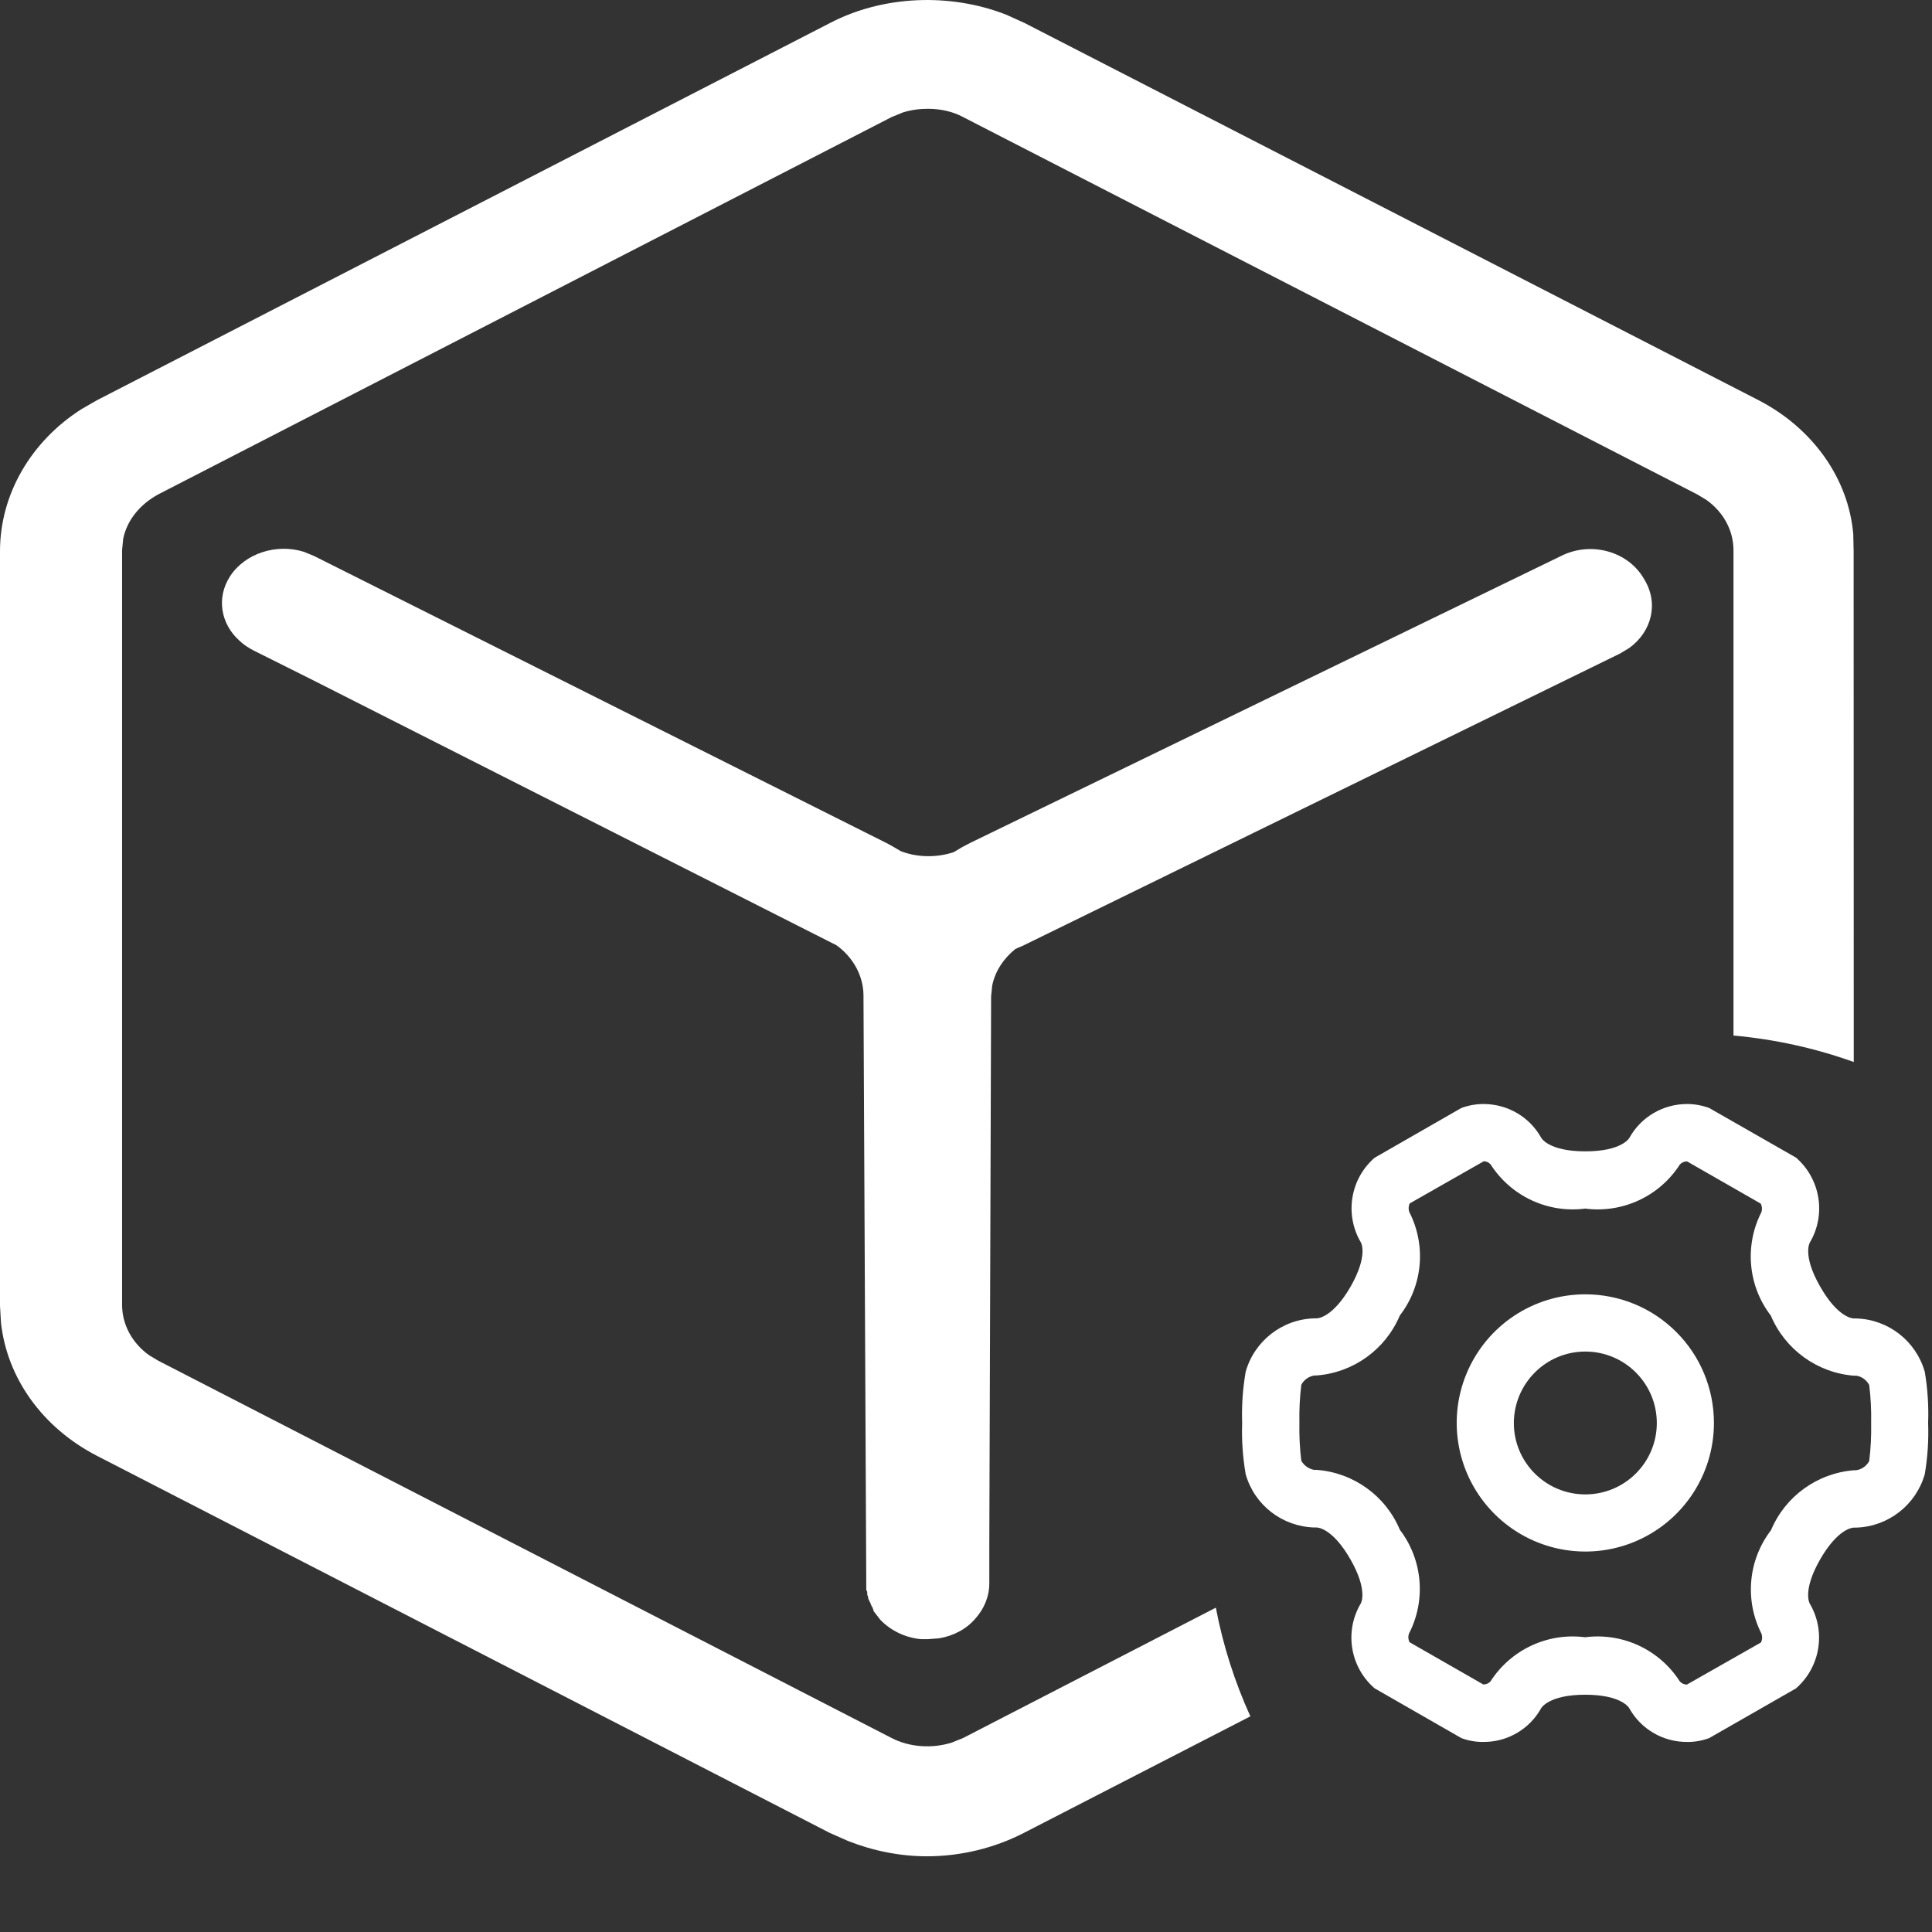<svg xmlns="http://www.w3.org/2000/svg" xmlns:xlink="http://www.w3.org/1999/xlink" width="16" height="16" version="1.1" viewBox="0 0 16 16"><rect x="0" y="0" width="16" height="16" fill="#333333" stroke="none"/><title>编组 3备份</title><desc>Created with Sketch.</desc><g id="f" fill="none" fill-rule="evenodd" stroke="none" stroke-width="1"><g id="编组-3备份" fill="#FFF" fill-rule="nonzero"><g id="编组" transform="translate(10.286, 9.143)"><path id="形状" d="M2.843,2.05 C3.17,2.05 3.435,2.315 3.435,2.642 C3.435,2.968 3.17,3.233 2.843,3.233 C2.516,3.233 2.251,2.968 2.251,2.642 C2.252,2.315 2.516,2.05 2.843,2.05 L2.843,2.05 Z M2.843,1.576 C2.412,1.576 2.024,1.835 1.859,2.233 C1.694,2.631 1.785,3.089 2.09,3.394 C2.395,3.699 2.853,3.79 3.251,3.625 C3.649,3.46 3.908,3.072 3.908,2.641 C3.908,2.358 3.796,2.087 3.596,1.888 C3.397,1.688 3.126,1.576 2.843,1.576 L2.843,1.576 Z M2.002,0.474 C2.024,0.474 2.045,0.484 2.059,0.501 C2.228,0.764 2.533,0.906 2.842,0.866 C3.152,0.906 3.457,0.764 3.626,0.501 C3.641,0.485 3.662,0.475 3.685,0.475 L4.296,0.825 C4.307,0.847 4.309,0.873 4.301,0.896 C4.16,1.173 4.19,1.506 4.379,1.752 C4.498,2.034 4.764,2.226 5.068,2.25 L5.088,2.25 C5.133,2.257 5.172,2.286 5.194,2.327 C5.207,2.431 5.212,2.537 5.21,2.642 C5.212,2.747 5.207,2.853 5.194,2.957 C5.171,2.999 5.131,3.027 5.084,3.033 L5.068,3.033 C4.764,3.057 4.499,3.248 4.381,3.529 C4.191,3.776 4.161,4.11 4.302,4.387 C4.31,4.411 4.309,4.436 4.298,4.459 L3.684,4.808 C3.661,4.808 3.64,4.798 3.625,4.781 C3.456,4.518 3.151,4.376 2.841,4.416 C2.532,4.376 2.227,4.518 2.058,4.781 C2.043,4.798 2.021,4.807 1.998,4.807 L1.387,4.457 C1.376,4.435 1.374,4.409 1.383,4.385 C1.525,4.108 1.496,3.774 1.307,3.526 C1.189,3.244 0.923,3.053 0.619,3.03 L0.598,3.03 C0.553,3.022 0.514,2.995 0.491,2.955 C0.478,2.851 0.473,2.745 0.475,2.64 C0.473,2.535 0.478,2.429 0.491,2.325 C0.513,2.283 0.554,2.255 0.6,2.248 L0.617,2.248 C0.922,2.225 1.188,2.033 1.307,1.751 C1.497,1.505 1.527,1.171 1.385,0.894 C1.377,0.871 1.378,0.845 1.389,0.823 L2.002,0.474 L2.002,0.474 Z M2,0 C1.937,-0 1.875,0.011 1.816,0.033 L1.098,0.445 C0.896,0.62 0.848,0.915 0.984,1.146 C0.984,1.146 1.049,1.251 0.897,1.516 C0.749,1.77 0.627,1.775 0.618,1.775 L0.599,1.775 C0.333,1.782 0.102,1.962 0.03,2.218 C0.006,2.358 -0.004,2.499 0.001,2.641 C-0.004,2.783 0.006,2.925 0.03,3.065 C0.102,3.321 0.332,3.499 0.598,3.507 L0.617,3.507 C0.626,3.507 0.748,3.511 0.896,3.768 C1.048,4.032 0.983,4.137 0.983,4.137 C0.846,4.368 0.895,4.664 1.098,4.839 L1.816,5.251 C1.875,5.273 1.937,5.284 2,5.283 C2.198,5.284 2.381,5.177 2.477,5.004 C2.477,5.004 2.537,4.892 2.842,4.892 C3.148,4.892 3.207,5.004 3.207,5.004 C3.303,5.177 3.487,5.284 3.685,5.283 C3.748,5.284 3.81,5.273 3.869,5.251 L4.587,4.84 C4.789,4.664 4.838,4.369 4.702,4.138 C4.702,4.138 4.637,4.033 4.789,3.769 C4.937,3.513 5.059,3.508 5.067,3.508 L5.086,3.508 C5.351,3.5 5.581,3.321 5.654,3.066 C5.678,2.926 5.687,2.784 5.682,2.642 C5.687,2.5 5.678,2.357 5.654,2.217 C5.581,1.962 5.351,1.783 5.086,1.776 L5.067,1.776 C5.058,1.776 4.936,1.771 4.789,1.514 C4.637,1.25 4.703,1.146 4.703,1.146 C4.839,0.915 4.79,0.62 4.588,0.444 L3.869,0.033 C3.81,0.011 3.748,-0 3.685,0 C3.487,-0 3.304,0.107 3.208,0.28 C3.208,0.28 3.149,0.392 2.843,0.392 C2.537,0.392 2.478,0.28 2.478,0.28 C2.382,0.107 2.199,-5.13797836e-05 2,0 L2,0 Z"/></g><path id="形状结合" d="M8.334,0.122 L8.486,0.191 L14.565,3.315 C15.013,3.547 15.309,3.963 15.348,4.425 L15.351,4.565 L15.352,8.795 C15.037,8.682 14.703,8.607 14.356,8.576 L14.356,4.557 C14.356,4.392 14.271,4.238 14.13,4.139 L14.055,4.094 L7.977,0.97 C7.892,0.924 7.791,0.901 7.683,0.901 C7.611,0.901 7.543,0.911 7.478,0.931 L7.383,0.97 L1.311,4.094 C1.157,4.178 1.051,4.31 1.02,4.463 L1.011,4.557 L1.011,10.806 C1.011,10.971 1.096,11.125 1.236,11.224 L1.311,11.269 L7.383,14.393 C7.53,14.47 7.721,14.483 7.883,14.431 L7.977,14.393 L10.069,13.314 C10.129,13.629 10.226,13.93 10.355,14.214 L8.478,15.18 C8.239,15.303 7.961,15.373 7.676,15.373 C7.454,15.373 7.231,15.328 7.025,15.247 L6.873,15.18 L0.802,12.056 C0.353,11.824 0.058,11.414 0.008,10.953 L-1.687539e-14,10.813 L-1.687539e-14,4.565 C-1.687539e-14,4.095 0.255,3.657 0.672,3.39 L0.802,3.315 L6.873,0.191 C7.311,-0.038 7.867,-0.061 8.334,0.122 Z M2.517,4.57 L2.6,4.604 L7.336,6.979 C7.383,7.003 7.421,7.026 7.46,7.049 C7.599,7.103 7.761,7.103 7.899,7.057 L7.969,7.015 L7.969,7.015 L8.038,6.979 L12.929,4.604 C13.176,4.48 13.485,4.565 13.616,4.796 C13.739,4.995 13.68,5.231 13.492,5.367 L13.415,5.413 L8.463,7.836 C8.447,7.843 8.424,7.851 8.409,7.859 C8.31,7.939 8.241,8.044 8.217,8.162 L8.208,8.252 L8.193,12.804 L8.193,13.112 C8.193,13.228 8.146,13.328 8.077,13.405 C8.003,13.492 7.894,13.549 7.775,13.568 L7.683,13.575 L7.629,13.575 C7.494,13.563 7.373,13.501 7.29,13.414 L7.236,13.344 C7.228,13.321 7.228,13.313 7.221,13.305 L7.213,13.29 L7.213,13.29 C7.213,13.282 7.205,13.274 7.205,13.267 C7.205,13.267 7.197,13.259 7.197,13.251 C7.19,13.243 7.19,13.236 7.19,13.228 L7.182,13.205 L7.182,13.182 L7.175,13.17 L7.175,13.17 L7.174,13.159 L7.174,13.112 L7.151,8.245 C7.151,8.083 7.066,7.928 6.927,7.828 L6.912,7.82 L6.912,7.82 L6.897,7.813 L2.6,5.637 L2.106,5.39 C2.06,5.367 2.013,5.336 1.983,5.306 C1.828,5.167 1.79,4.951 1.905,4.773 C2.029,4.581 2.292,4.499 2.517,4.57 Z"/></g></g></svg>
